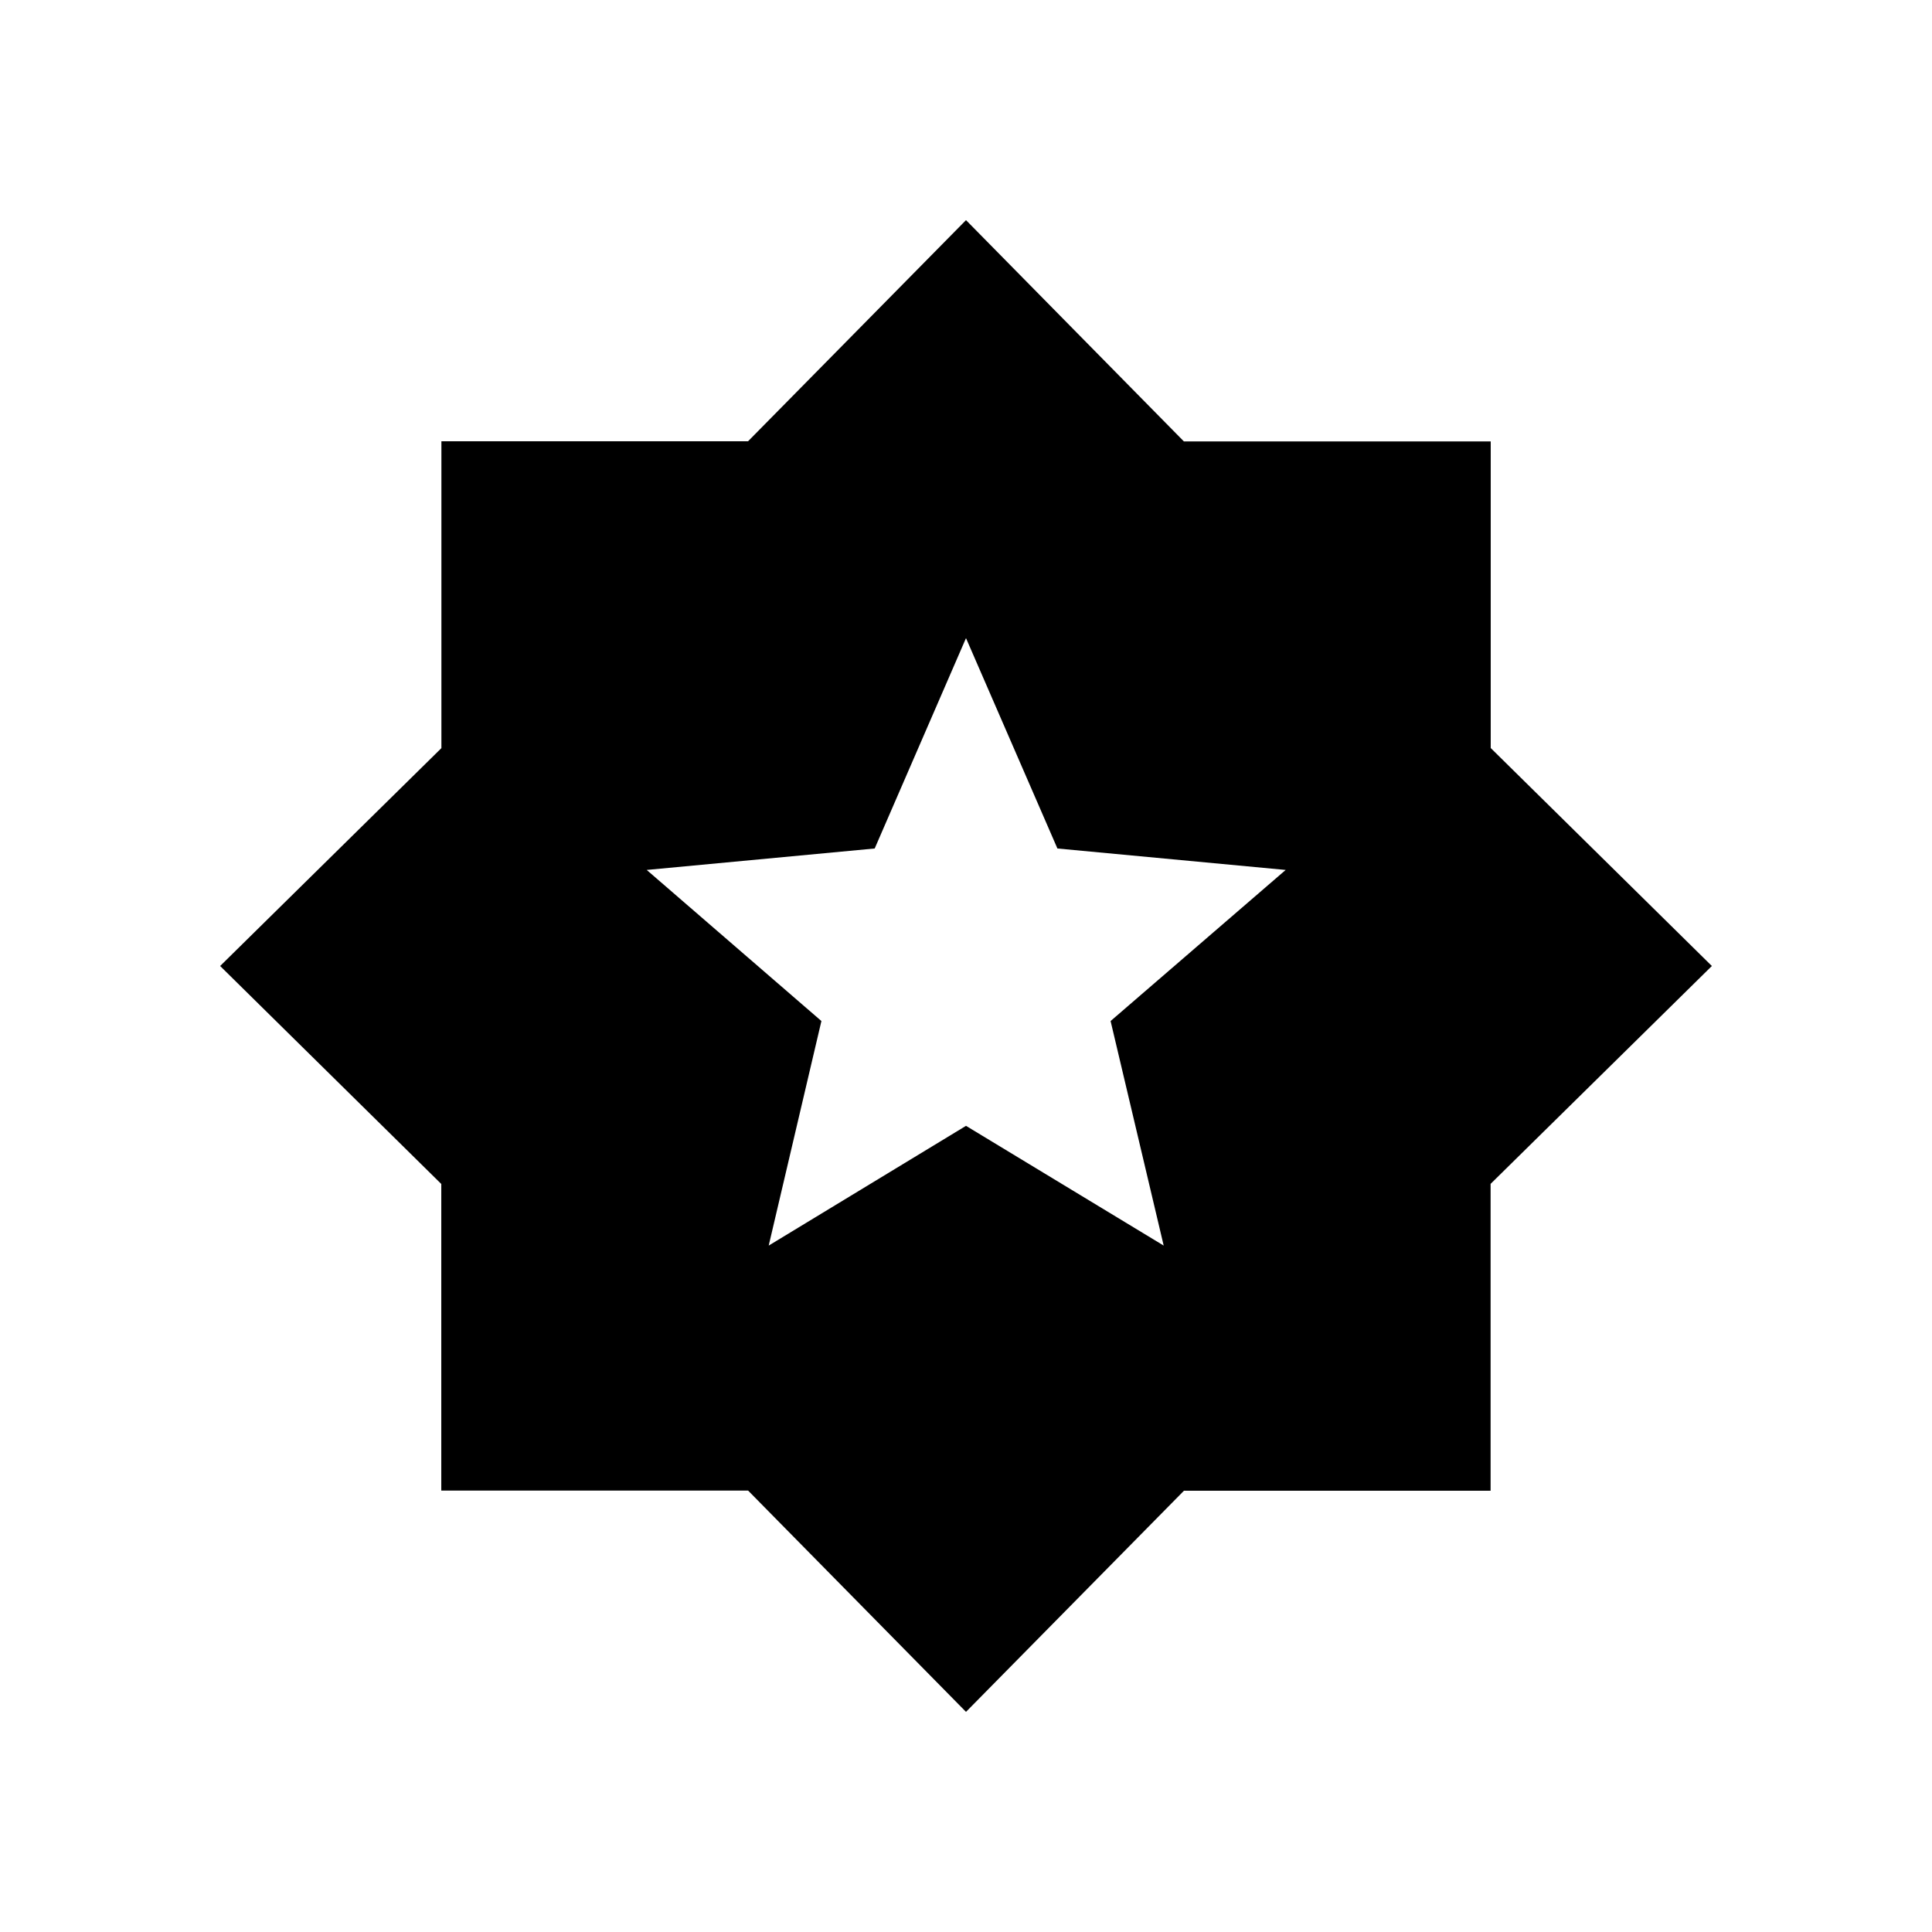 <svg xmlns="http://www.w3.org/2000/svg" height="20" viewBox="0 -960 960 960" width="20"><path d="M480-109.386 371.737-219.332H219.271v-152.361L109.386-480l109.946-108.263v-152.466h152.361L480-850.614l108.263 109.946h152.466v152.361L850.614-480 740.668-371.737v152.466H588.307L480-109.386Zm-98.038-231.692 98.038-59.5 98.23 59.5-26.384-111.576 86.999-75.077-113.423-10.661L480-642.922l-45.368 104.53-113.285 10.661 86.807 75.08-26.192 111.573Z"/></svg>